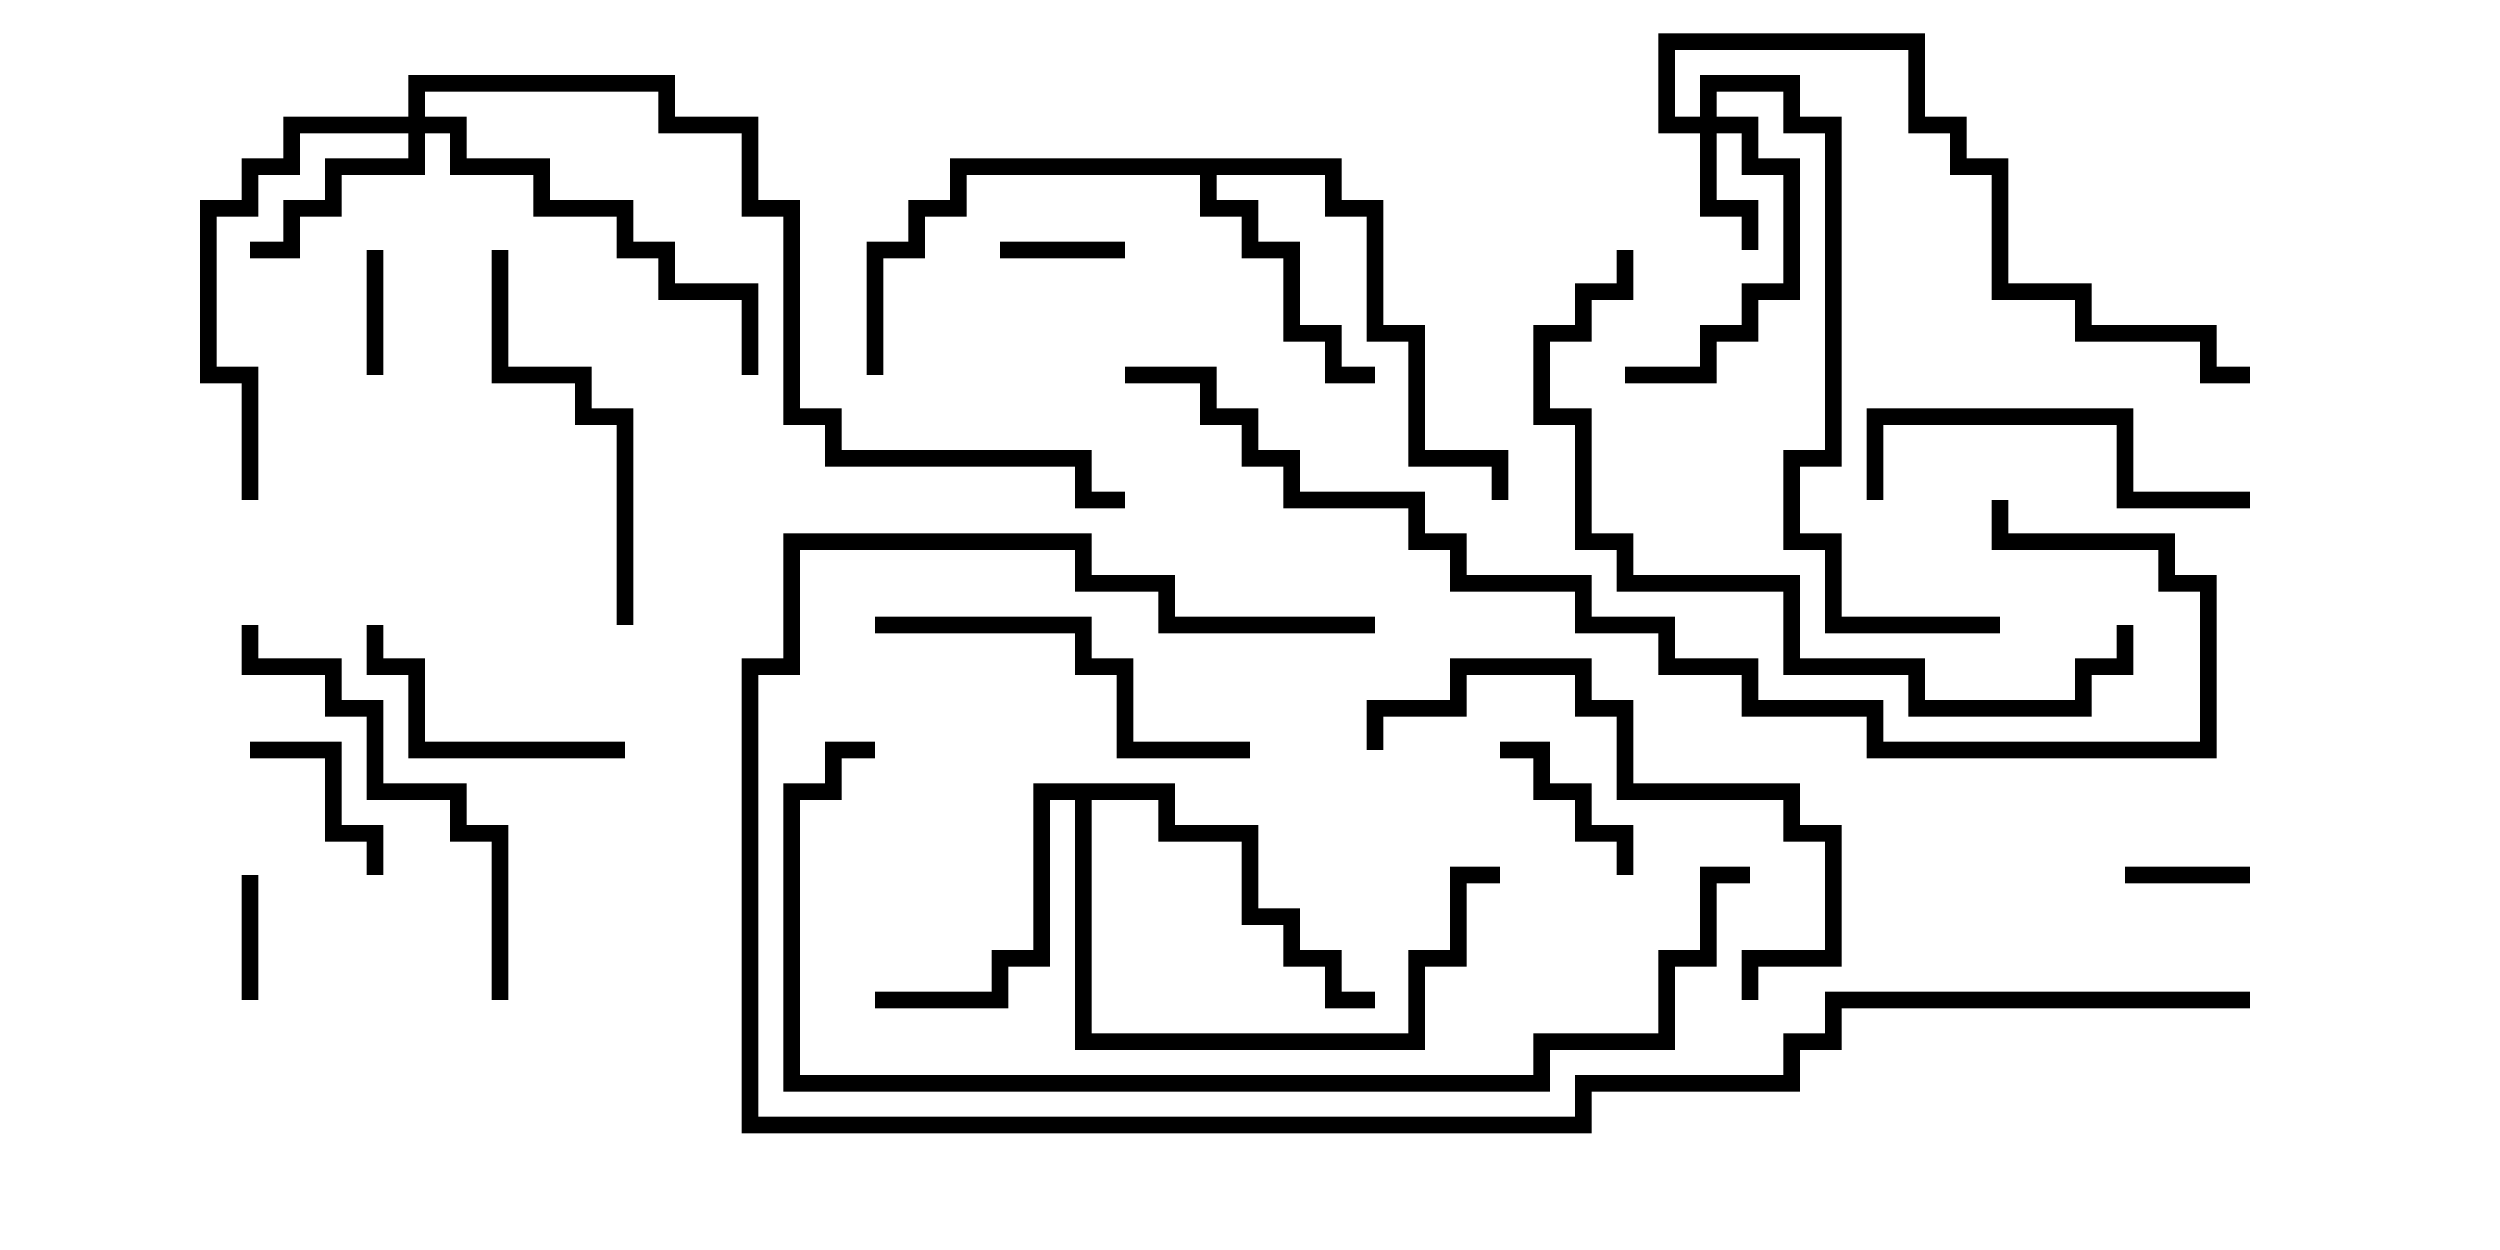 <svg version="1.1" width="30" height="15" xmlns="http://www.w3.org/2000/svg"><path d="M16.1,1.9L16.1,2.4L16.6,2.4L16.6,3.9L17.1,3.9L17.1,5.4L18.1,5.4L18.1,6L17.9,6L17.9,5.6L16.9,5.6L16.9,4.1L16.4,4.1L16.4,2.6L15.9,2.6L15.9,2.1L14.6,2.1L14.6,2.4L15.1,2.4L15.1,2.9L15.6,2.9L15.6,3.9L16.1,3.9L16.1,4.4L16.5,4.4L16.5,4.6L15.9,4.6L15.9,4.1L15.4,4.1L15.4,3.1L14.9,3.1L14.9,2.6L14.4,2.6L14.4,2.1L11.6,2.1L11.6,2.6L11.1,2.6L11.1,3.1L10.6,3.1L10.6,4.5L10.4,4.5L10.4,2.9L10.9,2.9L10.9,2.4L11.4,2.4L11.4,1.9z" stroke="none"/><path d="M14.1,9.4L14.1,9.9L15.1,9.9L15.1,10.9L15.6,10.9L15.6,11.4L16.1,11.4L16.1,11.9L16.5,11.9L16.5,12.1L15.9,12.1L15.9,11.6L15.4,11.6L15.4,11.1L14.9,11.1L14.9,10.1L13.9,10.1L13.9,9.6L13.1,9.6L13.1,12.4L16.9,12.4L16.9,11.4L17.4,11.4L17.4,10.4L18,10.4L18,10.6L17.6,10.6L17.6,11.6L17.1,11.6L17.1,12.6L12.9,12.6L12.9,9.6L12.6,9.6L12.6,11.6L12.1,11.6L12.1,12.1L10.5,12.1L10.5,11.9L11.9,11.9L11.9,11.4L12.4,11.4L12.4,9.4z" stroke="none"/><path d="M20.4,1.4L20.4,0.9L21.6,0.9L21.6,1.4L22.1,1.4L22.1,5.6L21.6,5.6L21.6,6.4L22.1,6.4L22.1,7.4L24,7.4L24,7.6L21.9,7.6L21.9,6.6L21.4,6.6L21.4,5.4L21.9,5.4L21.9,1.6L21.4,1.6L21.4,1.1L20.6,1.1L20.6,1.4L21.1,1.4L21.1,1.9L21.6,1.9L21.6,3.6L21.1,3.6L21.1,4.1L20.6,4.1L20.6,4.6L19.5,4.6L19.5,4.4L20.4,4.4L20.4,3.9L20.9,3.9L20.9,3.4L21.4,3.4L21.4,2.1L20.9,2.1L20.9,1.6L20.6,1.6L20.6,2.4L21.1,2.4L21.1,3L20.9,3L20.9,2.6L20.4,2.6L20.4,1.6L19.9,1.6L19.9,0.4L23.1,0.4L23.1,1.4L23.6,1.4L23.6,1.9L24.1,1.9L24.1,3.4L25.1,3.4L25.1,3.9L26.6,3.9L26.6,4.4L27,4.4L27,4.6L26.4,4.6L26.4,4.1L24.9,4.1L24.9,3.6L23.9,3.6L23.9,2.1L23.4,2.1L23.4,1.6L22.9,1.6L22.9,0.6L20.1,0.6L20.1,1.4z" stroke="none"/><path d="M4.9,1.4L4.9,0.9L8.1,0.9L8.1,1.4L9.1,1.4L9.1,2.4L9.6,2.4L9.6,4.9L10.1,4.9L10.1,5.4L13.1,5.4L13.1,5.9L13.5,5.9L13.5,6.1L12.9,6.1L12.9,5.6L9.9,5.6L9.9,5.1L9.4,5.1L9.4,2.6L8.9,2.6L8.9,1.6L7.9,1.6L7.9,1.1L5.1,1.1L5.1,1.4L5.6,1.4L5.6,1.9L6.6,1.9L6.6,2.4L7.6,2.4L7.6,2.9L8.1,2.9L8.1,3.4L9.1,3.4L9.1,4.5L8.9,4.5L8.9,3.6L7.9,3.6L7.9,3.1L7.4,3.1L7.4,2.6L6.4,2.6L6.4,2.1L5.4,2.1L5.4,1.6L5.1,1.6L5.1,2.1L4.1,2.1L4.1,2.6L3.6,2.6L3.6,3.1L3,3.1L3,2.9L3.4,2.9L3.4,2.4L3.9,2.4L3.9,1.9L4.9,1.9L4.9,1.6L3.6,1.6L3.6,2.1L3.1,2.1L3.1,2.6L2.6,2.6L2.6,4.4L3.1,4.4L3.1,6L2.9,6L2.9,4.6L2.4,4.6L2.4,2.4L2.9,2.4L2.9,1.9L3.4,1.9L3.4,1.4z" stroke="none"/><path d="M25.5,10.6L25.5,10.4L27,10.4L27,10.6z" stroke="none"/><path d="M2.9,10.5L3.1,10.5L3.1,12L2.9,12z" stroke="none"/><path d="M12,3.1L12,2.9L13.5,2.9L13.5,3.1z" stroke="none"/><path d="M4.4,3L4.6,3L4.6,4.5L4.4,4.5z" stroke="none"/><path d="M19.6,10.5L19.4,10.5L19.4,10.1L18.9,10.1L18.9,9.6L18.4,9.6L18.4,9.1L18,9.1L18,8.9L18.6,8.9L18.6,9.4L19.1,9.4L19.1,9.9L19.6,9.9z" stroke="none"/><path d="M3,9.1L3,8.9L4.1,8.9L4.1,9.9L4.6,9.9L4.6,10.5L4.4,10.5L4.4,10.1L3.9,10.1L3.9,9.1z" stroke="none"/><path d="M7.5,8.9L7.5,9.1L4.9,9.1L4.9,8.1L4.4,8.1L4.4,7.5L4.6,7.5L4.6,7.9L5.1,7.9L5.1,8.9z" stroke="none"/><path d="M27,5.9L27,6.1L25.4,6.1L25.4,5.1L22.6,5.1L22.6,6L22.4,6L22.4,4.9L25.6,4.9L25.6,5.9z" stroke="none"/><path d="M5.9,3L6.1,3L6.1,4.4L7.1,4.4L7.1,4.9L7.6,4.9L7.6,7.5L7.4,7.5L7.4,5.1L6.9,5.1L6.9,4.6L5.9,4.6z" stroke="none"/><path d="M10.5,7.6L10.5,7.4L13.1,7.4L13.1,7.9L13.6,7.9L13.6,8.9L15,8.9L15,9.1L13.4,9.1L13.4,8.1L12.9,8.1L12.9,7.6z" stroke="none"/><path d="M6.1,12L5.9,12L5.9,10.1L5.4,10.1L5.4,9.6L4.4,9.6L4.4,8.6L3.9,8.6L3.9,8.1L2.9,8.1L2.9,7.5L3.1,7.5L3.1,7.9L4.1,7.9L4.1,8.4L4.6,8.4L4.6,9.4L5.6,9.4L5.6,9.9L6.1,9.9z" stroke="none"/><path d="M16.6,9L16.4,9L16.4,8.4L17.4,8.4L17.4,7.9L19.1,7.9L19.1,8.4L19.6,8.4L19.6,9.4L21.6,9.4L21.6,9.9L22.1,9.9L22.1,11.6L21.1,11.6L21.1,12L20.9,12L20.9,11.4L21.9,11.4L21.9,10.1L21.4,10.1L21.4,9.6L19.4,9.6L19.4,8.6L18.9,8.6L18.9,8.1L17.6,8.1L17.6,8.6L16.6,8.6z" stroke="none"/><path d="M19.4,3L19.6,3L19.6,3.6L19.1,3.6L19.1,4.1L18.6,4.1L18.6,4.9L19.1,4.9L19.1,6.4L19.6,6.4L19.6,6.9L21.6,6.9L21.6,7.9L23.1,7.9L23.1,8.4L24.9,8.4L24.9,7.9L25.4,7.9L25.4,7.5L25.6,7.5L25.6,8.1L25.1,8.1L25.1,8.6L22.9,8.6L22.9,8.1L21.4,8.1L21.4,7.1L19.4,7.1L19.4,6.6L18.9,6.6L18.9,5.1L18.4,5.1L18.4,3.9L18.9,3.9L18.9,3.4L19.4,3.4z" stroke="none"/><path d="M13.5,4.6L13.5,4.4L14.6,4.4L14.6,4.9L15.1,4.9L15.1,5.4L15.6,5.4L15.6,5.9L17.1,5.9L17.1,6.4L17.6,6.4L17.6,6.9L19.1,6.9L19.1,7.4L20.1,7.4L20.1,7.9L21.1,7.9L21.1,8.4L22.6,8.4L22.6,8.9L26.4,8.9L26.4,7.1L25.9,7.1L25.9,6.6L23.9,6.6L23.9,6L24.1,6L24.1,6.4L26.1,6.4L26.1,6.9L26.6,6.9L26.6,9.1L22.4,9.1L22.4,8.6L20.9,8.6L20.9,8.1L19.9,8.1L19.9,7.6L18.9,7.6L18.9,7.1L17.4,7.1L17.4,6.6L16.9,6.6L16.9,6.1L15.4,6.1L15.4,5.6L14.9,5.6L14.9,5.1L14.4,5.1L14.4,4.6z" stroke="none"/><path d="M21,10.4L21,10.6L20.6,10.6L20.6,11.6L20.1,11.6L20.1,12.6L18.6,12.6L18.6,13.1L9.4,13.1L9.4,9.4L9.9,9.4L9.9,8.9L10.5,8.9L10.5,9.1L10.1,9.1L10.1,9.6L9.6,9.6L9.6,12.9L18.4,12.9L18.4,12.4L19.9,12.4L19.9,11.4L20.4,11.4L20.4,10.4z" stroke="none"/><path d="M27,11.9L27,12.1L22.1,12.1L22.1,12.6L21.6,12.6L21.6,13.1L19.1,13.1L19.1,13.6L8.9,13.6L8.9,7.9L9.4,7.9L9.4,6.4L13.1,6.4L13.1,6.9L14.1,6.9L14.1,7.4L16.5,7.4L16.5,7.6L13.9,7.6L13.9,7.1L12.9,7.1L12.9,6.6L9.6,6.6L9.6,8.1L9.1,8.1L9.1,13.4L18.9,13.4L18.9,12.9L21.4,12.9L21.4,12.4L21.9,12.4L21.9,11.9z" stroke="none"/></svg>